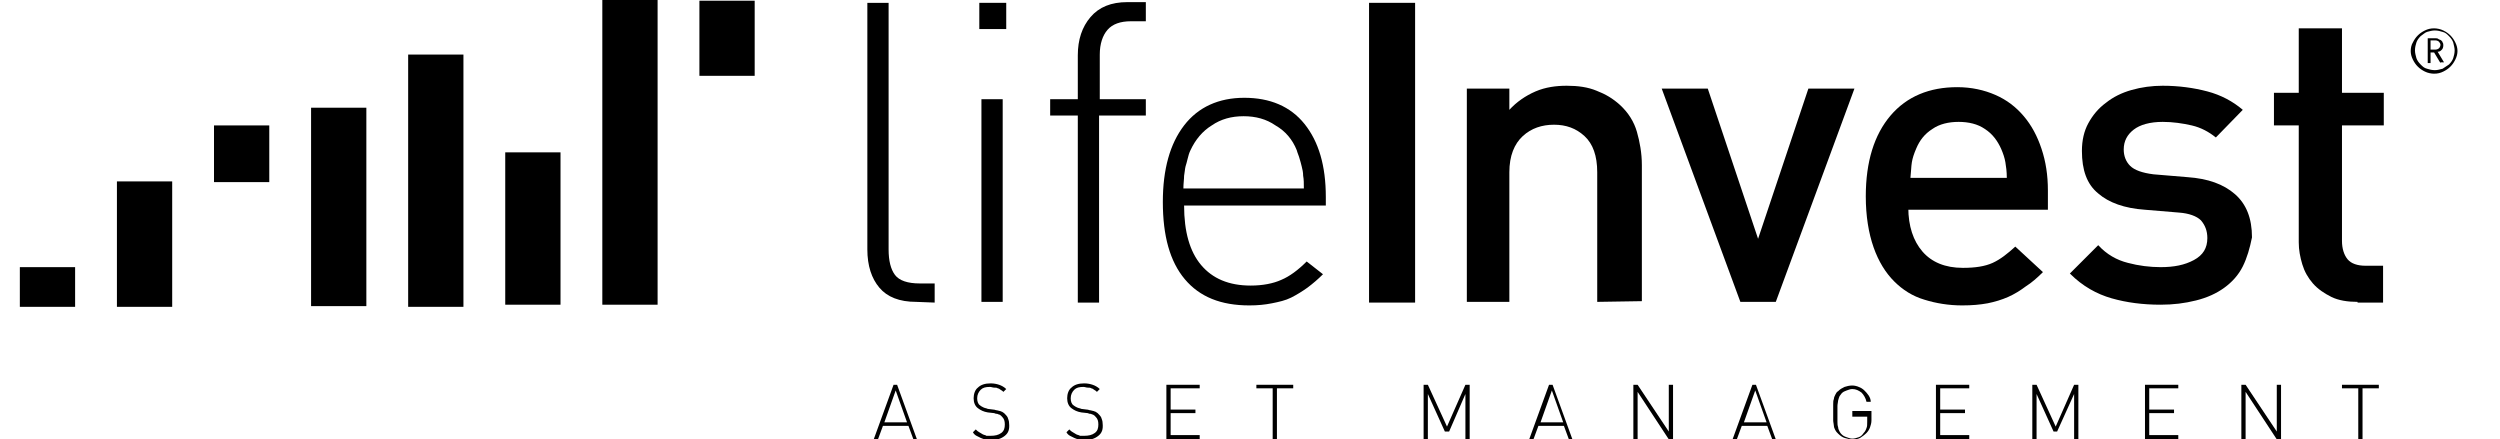 <?xml version="1.0" encoding="utf-8"?>
<!-- Generator: Adobe Illustrator 24.1.0, SVG Export Plug-In . SVG Version: 6.00 Build 0)  -->
<svg version="1.1" id="Layer_1" xmlns="http://www.w3.org/2000/svg" xmlns:xlink="http://www.w3.org/1999/xlink" x="0px" y="0px"
	 viewBox="0 0 352.8 62" style="enable-background:new 0 0 352.8 62;" xml:space="preserve">
<style type="text/css">
	.st0{fill:none;}
</style>
<g>
	<rect x="98.7" y="0.1" width="7.8" height="10.6"/>
	<rect x="2.8" y="37.7" width="7.8" height="5.6"/>
	<rect x="16.5" y="25.6" width="7.8" height="17.7"/>
	<rect x="30.2" y="17.7" width="7.8" height="8"/>
	<rect x="43.9" y="15.2" width="7.8" height="28"/>
	<rect x="57.6" y="7.7" width="7.8" height="35.6"/>
	<rect x="71.3" y="21.5" width="7.8" height="21.5"/>
	<rect x="85" width="7.8" height="43"/>
	<path d="M138.5,42.6h3V14h-3V42.6z M138.2,4.1h3.8V0.4h-3.8V4.1z"/>
	<path d="M155.1,16.3v26.4h-3V16.3h-3.9V14h3.9V7.8c0-2.2,0.6-4,1.8-5.4s2.9-2.1,5.2-2.1h2.6V3h-2.1c-1.5,0-2.6,0.4-3.3,1.2
		c-0.7,0.8-1.1,2-1.1,3.5V14h6.5v2.3H155.1z"/>
	<path d="M167.1,29c0,3.7,0.8,6.5,2.4,8.4c1.6,1.9,3.9,2.9,7,2.9c1.7,0,3.2-0.3,4.3-0.8c1.2-0.5,2.4-1.4,3.6-2.6l2.3,1.8
		c-0.7,0.7-1.4,1.3-2.2,1.9c-0.7,0.5-1.5,1-2.3,1.4s-1.7,0.6-2.7,0.8s-2,0.3-3.2,0.3c-4,0-7-1.2-9.1-3.7s-3.1-6.1-3.1-10.9
		c0-4.6,1-8.2,3-10.8s4.9-3.9,8.5-3.9s6.5,1.2,8.5,3.7s3,5.9,3,10.3V29H167.1z M183.9,24.8c0-0.5-0.1-0.9-0.2-1.3
		c-0.1-0.4-0.2-0.8-0.3-1.1c-0.1-0.4-0.3-0.8-0.4-1.2c-0.6-1.5-1.6-2.7-3-3.5c-1.3-0.9-2.8-1.3-4.5-1.3s-3.2,0.4-4.5,1.3
		c-1.3,0.8-2.3,2-3,3.5c-0.2,0.4-0.3,0.8-0.4,1.2c-0.1,0.4-0.2,0.8-0.3,1.1c-0.1,0.4-0.1,0.8-0.2,1.3c0,0.5-0.1,1.1-0.1,1.8h17
		C184,25.9,184,25.3,183.9,24.8"/>
	<rect x="193.2" y="0.4" width="6.5" height="42.3"/>
	<path d="M225.4,42.6V24.3c0-2.3-0.6-4-1.8-5.1s-2.6-1.6-4.3-1.6s-3.2,0.5-4.4,1.6c-1.2,1.1-1.9,2.8-1.9,5.1v18.3h-6V12.5h6v3
		c1-1.1,2.3-2,3.7-2.6s2.9-0.8,4.4-0.8c1.6,0,3,0.2,4.2,0.7c1.3,0.5,2.3,1.1,3.3,2c1.2,1.1,2,2.4,2.4,3.8s0.7,3,0.7,4.7v19.2
		L225.4,42.6L225.4,42.6z"/>
	<polygon points="250.6,42.6 245.6,42.6 234.5,12.5 241,12.5 248.1,33.7 255.2,12.5 261.7,12.5 	"/>
	<path d="M269.3,29.3c0,2.6,0.7,4.7,2,6.2s3.2,2.3,5.7,2.3c1.7,0,3.1-0.2,4.2-0.7s2.1-1.3,3.2-2.3l3.9,3.6c-0.8,0.8-1.6,1.5-2.4,2
		c-0.8,0.6-1.6,1.1-2.5,1.5s-1.9,0.7-2.9,0.9c-1.1,0.2-2.2,0.3-3.6,0.3c-1.9,0-3.7-0.3-5.3-0.8c-1.7-0.5-3.1-1.4-4.3-2.6
		c-1.2-1.2-2.2-2.8-2.9-4.8c-0.7-2-1.1-4.4-1.1-7.2c0-4.9,1.2-8.7,3.5-11.4s5.5-4,9.4-4c2,0,3.8,0.4,5.4,1.1s2.9,1.7,4,3
		s1.9,2.8,2.5,4.6s0.9,3.7,0.9,5.9v2.7h-19.7L269.3,29.3L269.3,29.3z M283,22.9c-0.1-0.6-0.3-1.2-0.6-1.9c-0.5-1.1-1.2-2.1-2.3-2.8
		c-1-0.7-2.3-1-3.7-1c-1.4,0-2.7,0.3-3.7,1c-1.1,0.7-1.8,1.6-2.3,2.8c-0.3,0.7-0.5,1.3-0.6,1.9c-0.1,0.6-0.1,1.3-0.2,2.2h13.6
		C283.2,24.2,283.1,23.5,283,22.9"/>
	<path d="M316.5,37.6c-0.6,1.2-1.5,2.2-2.6,3s-2.4,1.4-4,1.8c-1.6,0.4-3.2,0.6-5,0.6c-2.5,0-4.8-0.3-6.9-0.9
		c-2.1-0.6-4.1-1.7-5.9-3.5l4-4c1.2,1.3,2.6,2.1,4.2,2.5c1.5,0.4,3.1,0.6,4.6,0.6c1.9,0,3.4-0.3,4.7-1c1.3-0.7,1.9-1.7,1.9-3.1
		c0-1-0.3-1.8-0.9-2.5c-0.6-0.6-1.7-1-3.1-1.1l-4.8-0.4c-2.9-0.2-5.1-1-6.6-2.3c-1.6-1.3-2.3-3.3-2.3-6c0-1.5,0.3-2.8,0.9-3.9
		s1.4-2.1,2.5-2.9c1-0.8,2.2-1.4,3.6-1.8s2.9-0.6,4.4-0.6c2.3,0,4.4,0.3,6.3,0.8s3.6,1.4,5,2.6l-3.8,3.9c-1-0.8-2.1-1.4-3.4-1.7
		c-1.3-0.3-2.7-0.5-4.1-0.5c-1.8,0-3.2,0.4-4.1,1.1c-0.9,0.7-1.4,1.6-1.4,2.8c0,0.9,0.3,1.7,0.9,2.3s1.7,1,3.3,1.2l4.8,0.4
		c2.9,0.2,5.1,1,6.7,2.4s2.4,3.4,2.4,6.1C317.5,35,317.1,36.4,316.5,37.6"/>
	<path d="M332.7,42.6c-1.4,0-2.7-0.2-3.7-0.7s-1.9-1.1-2.6-1.9c-0.7-0.8-1.2-1.7-1.5-2.7s-0.5-2-0.5-3.1V17.7h-3.5v-4.6h3.5V4h6.1
		v9.1h5.9v4.6h-5.9V34c0,1.1,0.3,2,0.8,2.6s1.4,0.9,2.5,0.9h2.5v5.2h-3.6L332.7,42.6L332.7,42.6z"/>
	<path d="M346.5,8.4c-0.2,0.4-0.4,0.7-0.7,1c-0.3,0.3-0.6,0.5-1,0.7s-0.8,0.3-1.3,0.3c-0.4,0-0.9-0.1-1.3-0.3
		c-0.4-0.2-0.7-0.4-1-0.7c-0.3-0.3-0.5-0.6-0.7-1s-0.3-0.8-0.3-1.2c0-0.4,0.1-0.9,0.3-1.2c0.2-0.4,0.4-0.7,0.7-1
		c0.3-0.3,0.6-0.5,1-0.7S343,4,343.5,4c0.4,0,0.9,0.1,1.3,0.3c0.4,0.2,0.7,0.4,1,0.7c0.3,0.3,0.5,0.6,0.7,1s0.3,0.8,0.3,1.2
		S346.7,8,346.5,8.4 M346.2,6c-0.1-0.3-0.3-0.6-0.6-0.9c-0.3-0.3-0.5-0.5-0.9-0.6c-0.3-0.1-0.7-0.2-1.1-0.2s-0.7,0.1-1.1,0.2
		c-0.3,0.1-0.6,0.4-0.9,0.6c-0.3,0.3-0.5,0.6-0.6,0.9s-0.2,0.7-0.2,1.1s0.1,0.7,0.2,1.1c0.1,0.3,0.3,0.6,0.6,0.9
		c0.3,0.3,0.5,0.5,0.9,0.6c0.3,0.1,0.7,0.2,1.1,0.2s0.7-0.1,1.1-0.2c0.3-0.2,0.6-0.4,0.9-0.6c0.3-0.3,0.5-0.6,0.6-0.9
		s0.2-0.7,0.2-1.1C346.4,6.8,346.3,6.4,346.2,6 M344.4,8.9l-0.9-1.5H343v1.5h-0.4V5.4h1.1c0.1,0,0.3,0,0.4,0.1s0.3,0.1,0.4,0.2
		s0.2,0.2,0.2,0.3c0.1,0.1,0.1,0.3,0.1,0.4c0,0.3-0.1,0.5-0.2,0.6c-0.2,0.2-0.3,0.3-0.6,0.3l0.9,1.5h-0.5V8.9z M344.2,5.9
		c-0.1-0.1-0.3-0.2-0.5-0.2H343V7h0.7c0.2,0,0.4-0.1,0.5-0.2s0.2-0.3,0.2-0.5C344.4,6.2,344.3,6,344.2,5.9"/>
	<path d="M129.3,42.6c-2.4,0-4.1-0.7-5.2-2s-1.7-3.1-1.7-5.4V0.4h3v34.8c0,1.6,0.3,2.8,0.9,3.6s1.8,1.2,3.5,1.2h2.1v2.7L129.3,42.6
		L129.3,42.6z"/>
	<path d="M128.9,62l-0.7-1.9h-3.6l-0.7,1.9h-0.6l2.8-7.7h0.5l2.8,7.7H128.9z M126.4,55.1l-1.6,4.5h3.2L126.4,55.1z"/>
	<path d="M141.8,61.5c-0.5,0.4-1.1,0.6-1.9,0.6c-0.3,0-0.6,0-0.8-0.1c-0.2,0-0.5-0.1-0.7-0.2s-0.4-0.2-0.6-0.3
		c-0.2-0.1-0.4-0.3-0.5-0.5l0.4-0.4c0.2,0.2,0.3,0.3,0.5,0.4s0.3,0.2,0.5,0.3c0.2,0.1,0.4,0.1,0.5,0.2c0.2,0,0.4,0,0.6,0
		c0.6,0,1.1-0.1,1.5-0.4s0.5-0.7,0.5-1.2s-0.1-0.8-0.4-1.1c-0.1-0.1-0.1-0.1-0.2-0.2c-0.1,0-0.1-0.1-0.2-0.1c-0.1,0-0.2-0.1-0.3-0.1
		s-0.2,0-0.4-0.1l-0.9-0.1c-0.6-0.1-1-0.3-1.4-0.6c-0.4-0.3-0.6-0.8-0.6-1.4s0.2-1.2,0.6-1.5c0.4-0.4,1-0.6,1.8-0.6
		c0.5,0,0.9,0.1,1.2,0.2s0.7,0.3,1,0.6l-0.4,0.4c-0.1-0.1-0.2-0.2-0.4-0.3c-0.1-0.1-0.3-0.2-0.4-0.2c-0.1-0.1-0.3-0.1-0.5-0.1
		s-0.4-0.1-0.6-0.1c-0.6,0-1,0.1-1.3,0.4s-0.5,0.7-0.5,1.2c0,0.4,0.1,0.8,0.4,1c0.1,0.1,0.3,0.2,0.5,0.3c0.2,0.1,0.4,0.1,0.6,0.2
		l0.8,0.1c0.2,0,0.3,0.1,0.5,0.1c0.1,0,0.3,0.1,0.4,0.1c0.1,0,0.2,0.1,0.3,0.1c0.1,0.1,0.2,0.1,0.3,0.2c0.2,0.2,0.4,0.4,0.5,0.6
		c0.1,0.3,0.2,0.5,0.2,0.8C142.5,60.6,142.3,61.1,141.8,61.5"/>
	<path d="M155,61.5c-0.5,0.4-1.1,0.6-1.9,0.6c-0.3,0-0.6,0-0.8-0.1c-0.2,0-0.5-0.1-0.7-0.2s-0.4-0.2-0.6-0.3
		c-0.2-0.1-0.4-0.3-0.5-0.5l0.4-0.4c0.2,0.2,0.3,0.3,0.5,0.4s0.3,0.2,0.5,0.3c0.2,0.1,0.4,0.1,0.5,0.2c0.2,0,0.4,0,0.6,0
		c0.6,0,1.1-0.1,1.5-0.4s0.5-0.7,0.5-1.2s-0.1-0.8-0.4-1.1c-0.1-0.1-0.1-0.1-0.2-0.2c-0.1,0-0.1-0.1-0.2-0.1c-0.1,0-0.2-0.1-0.3-0.1
		s-0.2,0-0.4-0.1l-0.9-0.1c-0.6-0.1-1-0.3-1.4-0.6c-0.4-0.3-0.6-0.8-0.6-1.4s0.2-1.2,0.6-1.5c0.4-0.4,1-0.6,1.8-0.6
		c0.5,0,0.9,0.1,1.2,0.2s0.7,0.3,1,0.6l-0.4,0.4c-0.1-0.1-0.2-0.2-0.4-0.3c-0.1-0.1-0.3-0.2-0.4-0.2c-0.1-0.1-0.3-0.1-0.5-0.1
		s-0.4-0.1-0.6-0.1c-0.6,0-1,0.1-1.3,0.4s-0.5,0.7-0.5,1.2c0,0.4,0.1,0.8,0.4,1c0.1,0.1,0.3,0.2,0.5,0.3c0.2,0.1,0.4,0.1,0.6,0.2
		l0.8,0.1c0.2,0,0.3,0.1,0.5,0.1c0.1,0,0.3,0.1,0.4,0.1c0.1,0,0.2,0.1,0.3,0.1c0.1,0.1,0.2,0.1,0.3,0.2c0.2,0.2,0.4,0.4,0.5,0.6
		c0.1,0.3,0.2,0.5,0.2,0.8C155.7,60.6,155.5,61.1,155,61.5"/>
	<polygon points="164.6,62 164.6,54.3 169.3,54.3 169.3,54.8 165.2,54.8 165.2,57.8 168.7,57.8 168.7,58.3 165.2,58.3 165.2,61.4 
		169.3,61.4 169.3,62 	"/>
	<polygon points="180.2,54.8 180.2,62 179.6,62 179.6,54.8 177.3,54.8 177.3,54.3 182.5,54.3 182.5,54.8 	"/>
	<polygon points="206.8,62 206.8,55.6 204.5,60.9 203.9,60.9 201.5,55.6 201.5,62 200.9,62 200.9,54.3 201.5,54.3 204.2,60.2 
		206.8,54.3 207.4,54.3 207.4,62 	"/>
	<path d="M221.4,62l-0.7-1.9h-3.6l-0.7,1.9h-0.6l2.8-7.7h0.5l2.8,7.7H221.4z M219,55.1l-1.6,4.5h3.2L219,55.1z"/>
	<polygon points="235.5,62 231.1,55.3 231.1,62 230.5,62 230.5,54.3 231.1,54.3 235.5,60.9 235.5,54.3 236.1,54.3 236.1,62 	"/>
	<path d="M250.1,62l-0.7-1.9h-3.6l-0.7,1.9h-0.6l2.8-7.7h0.5l2.8,7.7H250.1z M247.7,55.1l-1.6,4.5h3.2L247.7,55.1z"/>
	<path d="M263.9,60.3c-0.1,0.3-0.3,0.6-0.5,0.8c-0.3,0.3-0.6,0.5-0.9,0.7c-0.4,0.2-0.7,0.2-1.1,0.2s-0.7-0.1-1.1-0.2
		c-0.3-0.1-0.6-0.3-0.9-0.6c-0.2-0.2-0.3-0.3-0.4-0.5s-0.2-0.4-0.2-0.6s-0.1-0.5-0.1-0.8s0-0.7,0-1.1s0-0.8,0-1.1
		c0-0.3,0-0.6,0.1-0.8c0-0.2,0.1-0.4,0.2-0.6s0.2-0.4,0.4-0.5c0.3-0.3,0.5-0.4,0.9-0.6c0.3-0.1,0.7-0.2,1.1-0.2
		c0.3,0,0.7,0.1,0.9,0.2c0.3,0.1,0.6,0.3,0.8,0.5c0.2,0.2,0.4,0.4,0.6,0.7c0.2,0.3,0.3,0.6,0.3,0.9h-0.6c-0.1-0.5-0.4-1-0.7-1.3
		c-0.4-0.3-0.8-0.5-1.3-0.5c-0.3,0-0.5,0.1-0.8,0.2s-0.5,0.2-0.7,0.4c-0.1,0.1-0.2,0.3-0.3,0.4c-0.1,0.2-0.1,0.3-0.2,0.6
		c0,0.2-0.1,0.5-0.1,0.8s0,0.6,0,1.1c0,0.4,0,0.8,0,1.1c0,0.3,0,0.5,0.1,0.8c0,0.2,0.1,0.4,0.2,0.6s0.2,0.3,0.3,0.4
		c0.2,0.2,0.4,0.3,0.7,0.4c0.3,0.1,0.5,0.2,0.8,0.2s0.6-0.1,0.9-0.2s0.5-0.3,0.7-0.6c0.2-0.2,0.3-0.4,0.4-0.7
		c0.1-0.2,0.1-0.5,0.1-0.9v-0.7h-2.1V58h2.7v1.3C264.1,59.7,264,60,263.9,60.3"/>
	<polygon points="273.2,62 273.2,54.3 277.9,54.3 277.9,54.8 273.8,54.8 273.8,57.8 277.3,57.8 277.3,58.3 273.8,58.3 273.8,61.4 
		277.9,61.4 277.9,62 	"/>
	<polygon points="292.7,62 292.7,55.6 290.3,60.9 289.8,60.9 287.4,55.6 287.4,62 286.8,62 286.8,54.3 287.4,54.3 290.1,60.2 
		292.7,54.3 293.3,54.3 293.3,62 	"/>
	<polygon points="302.7,62 302.7,54.3 307.4,54.3 307.4,54.8 303.3,54.8 303.3,57.8 306.8,57.8 306.8,58.3 303.3,58.3 303.3,61.4 
		307.4,61.4 307.4,62 	"/>
	<polygon points="321.3,62 316.9,55.3 316.9,62 316.3,62 316.3,54.3 316.9,54.3 321.3,60.9 321.3,54.3 321.9,54.3 321.9,62 	"/>
	<polygon points="333.4,54.8 333.4,62 332.8,62 332.8,54.8 330.5,54.8 330.5,54.3 335.7,54.3 335.7,54.8 	"/>
	<rect x="2.8" class="st0" width="344" height="62"/>
</g>
</svg>
